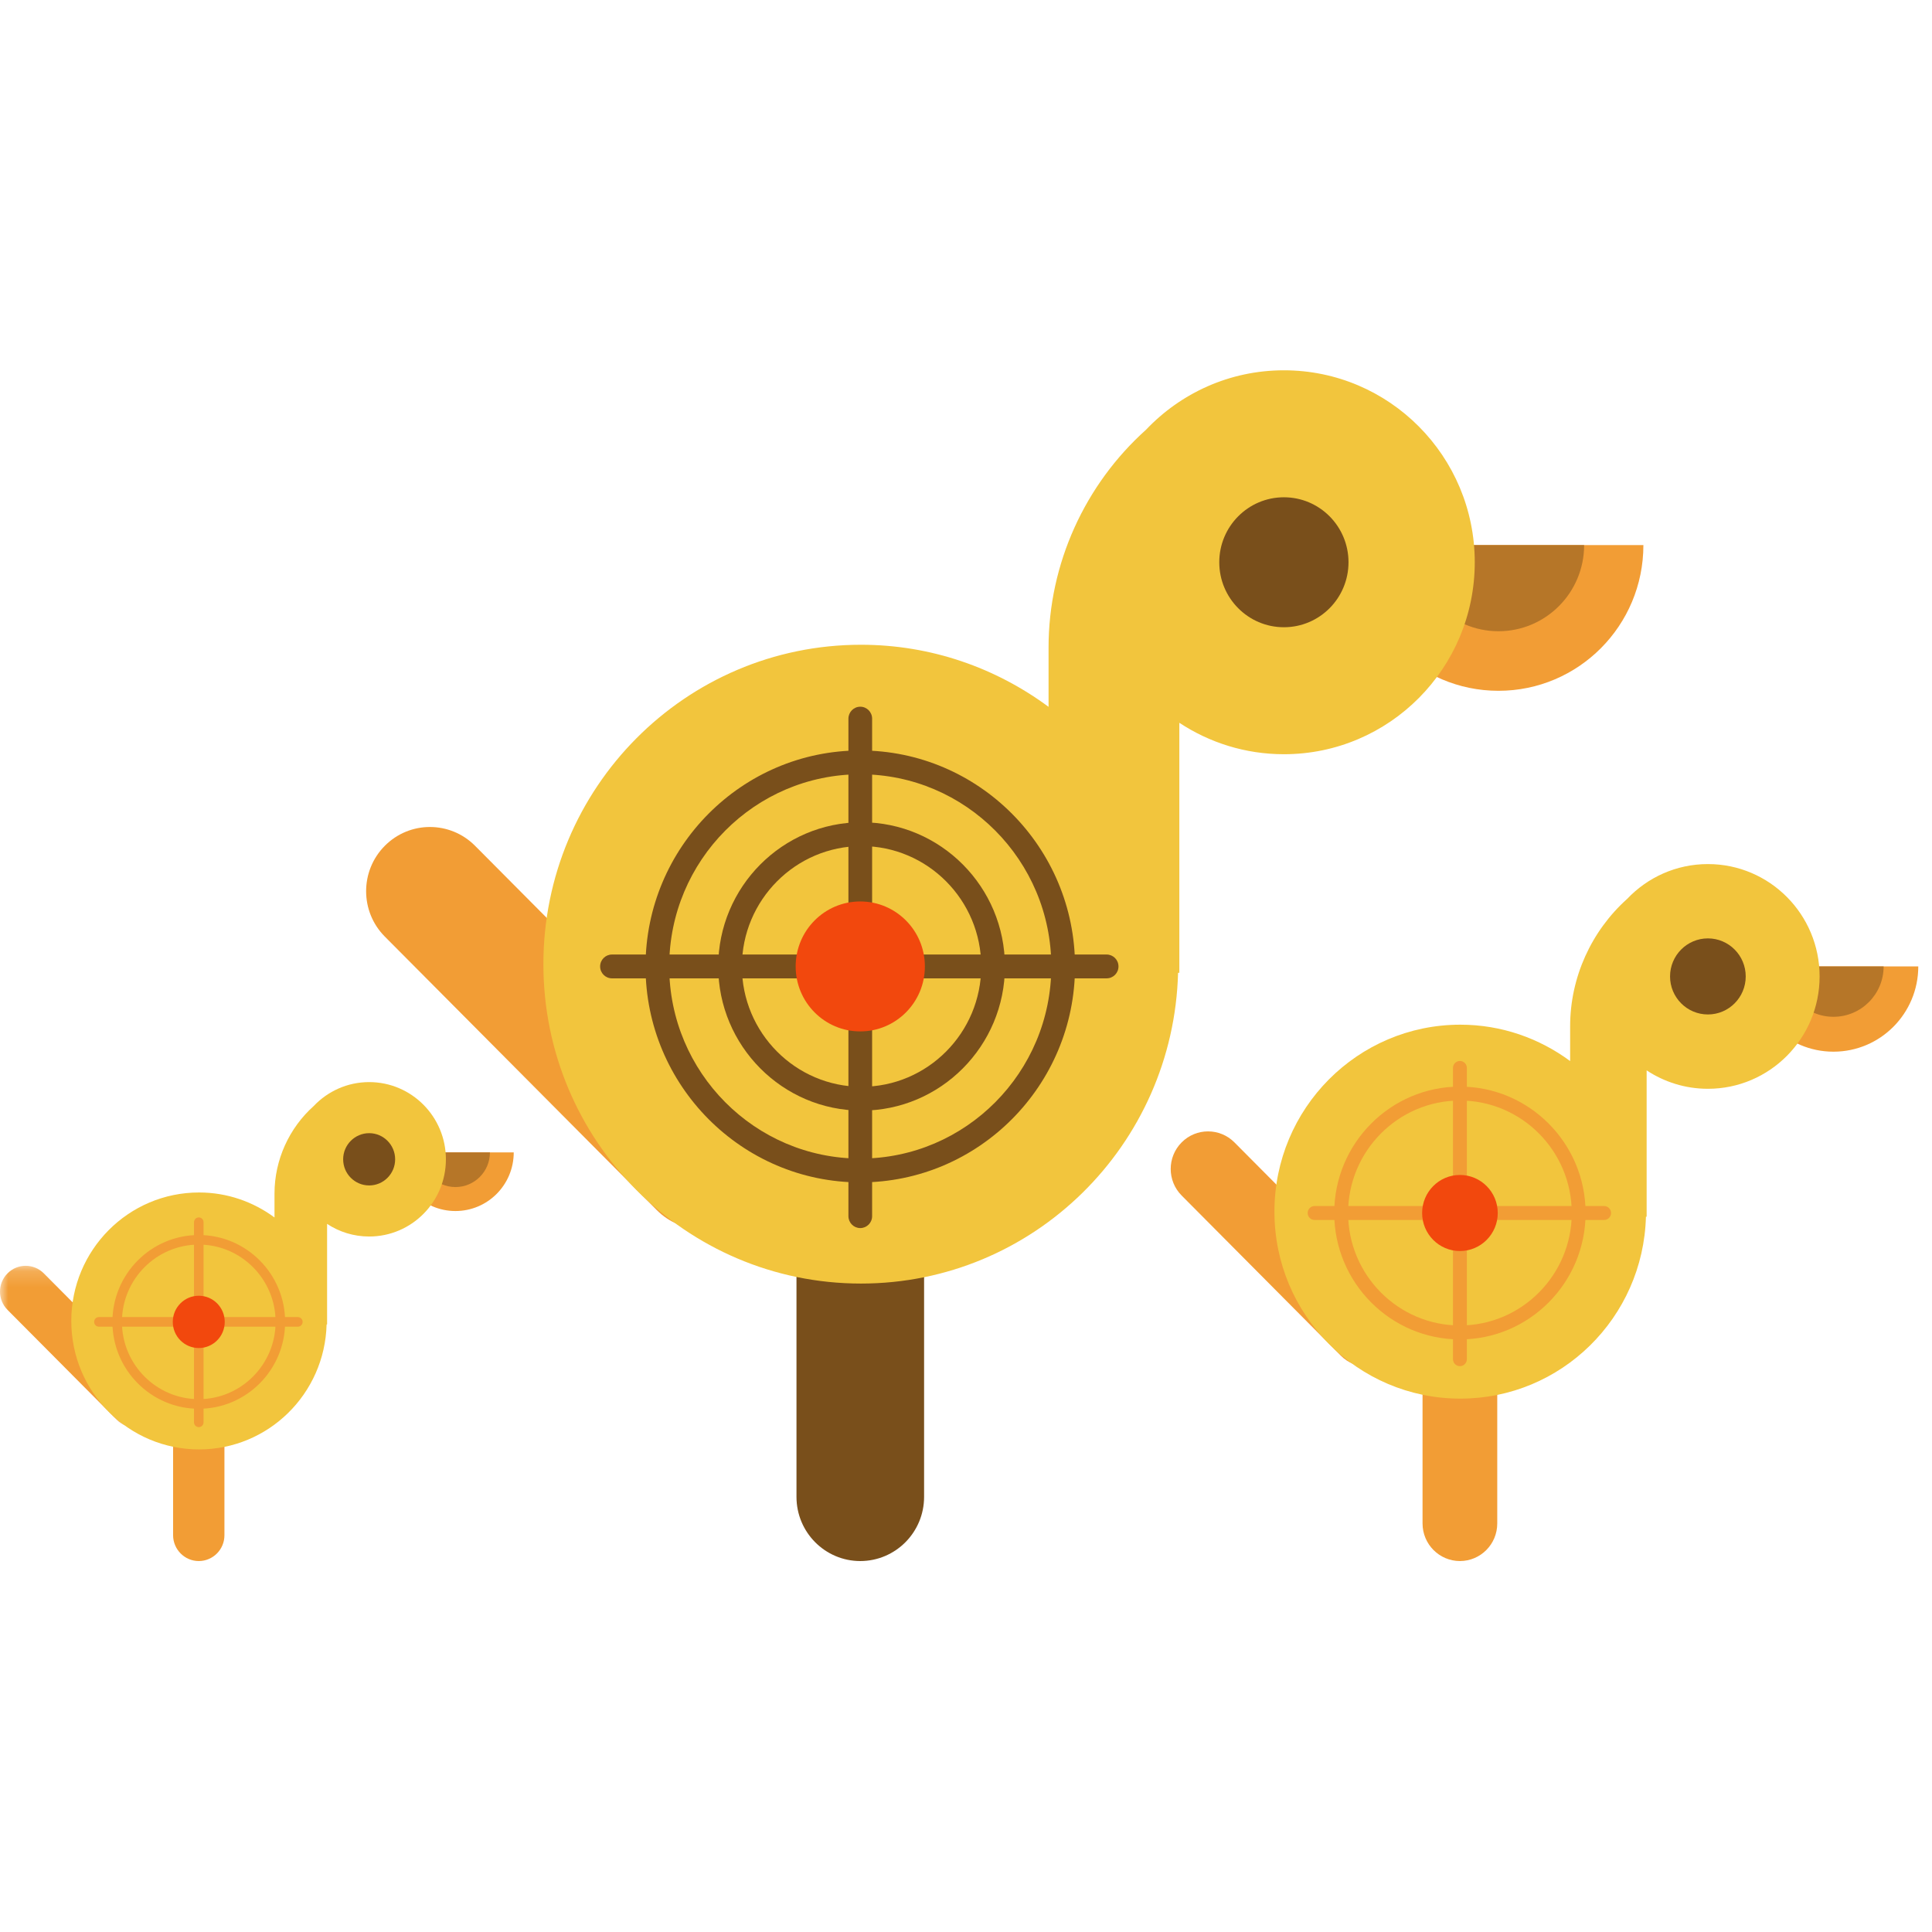 <?xml version="1.0" encoding="UTF-8"?>
<svg width="120px" height="120px" viewBox="0 0 120 120" version="1.1" xmlns="http://www.w3.org/2000/svg" xmlns:xlink="http://www.w3.org/1999/xlink">
    <!-- Generator: Sketch 51.1 (57501) - http://www.bohemiancoding.com/sketch -->
    <title>Facility14</title>
    <desc>Created with Sketch.</desc>
    <defs>
        <polygon id="path-1" points="0 0.161 9.985 0.161 9.985 10.204 0 10.204"></polygon>
    </defs>
    <g id="Facility14" stroke="none" stroke-width="1" fill="none" fill-rule="evenodd">
        <g id="Page-1" transform="translate(0, 23)">
            <path d="M46.404,46.527 C47.952,48.085 47.952,50.608 46.404,52.165 C44.855,53.722 42.345,53.722 40.798,52.165 L23.901,35.172 C22.354,33.615 22.354,31.092 23.901,29.535 C25.449,27.976 27.959,27.977 29.508,29.535 L46.404,46.527 Z" id="Fill-1" fill="#F29D35"></path>
            <path d="M57.397,69.972 C57.397,72.173 55.625,73.958 53.432,73.96 C51.244,73.958 49.471,72.173 49.471,69.972 L49.471,45.94 C49.471,43.739 51.243,41.952 53.432,41.953 C55.625,41.953 57.397,43.739 57.397,45.939 L57.397,69.972 Z" id="Fill-3" fill="#794F1B"></path>
            <path d="M84.073,10.857 C84.073,15.856 88.102,19.907 93.072,19.907 C98.045,19.907 102.074,15.856 102.074,10.857 L84.073,10.857 Z" id="Fill-5" fill="#F29D35"></path>
            <path d="M87.752,10.857 C87.752,13.811 90.134,16.207 93.071,16.207 C96.01,16.207 98.393,13.811 98.393,10.857 L87.752,10.857 Z" id="Fill-7" fill="#B67628"></path>
            <path d="M79.745,0 C76.37,0 73.335,1.422 71.176,3.697 C67.402,7.084 65.128,11.995 65.128,17.218 L65.128,20.903 C61.86,18.488 57.841,17.047 53.476,17.047 C42.582,17.047 33.751,25.929 33.751,36.886 C33.751,47.842 42.582,56.724 53.476,56.724 C64.191,56.724 72.889,48.126 73.172,37.421 L73.251,37.421 L73.251,21.893 C75.116,23.124 77.346,23.846 79.745,23.846 C86.294,23.846 91.6,18.507 91.6,11.922 C91.6,5.338 86.294,0 79.745,0" id="Fill-9" fill="#F2C53D"></path>
            <path d="M53.432,25.092 C46.89,25.092 41.566,30.446 41.566,37.027 C41.566,43.608 46.89,48.961 53.432,48.961 C59.975,48.961 65.299,43.608 65.299,37.027 C65.299,30.446 59.975,25.092 53.432,25.092 M53.432,50.441 C46.079,50.441 40.095,44.424 40.095,37.027 C40.095,29.63 46.079,23.612 53.432,23.612 C60.786,23.612 66.772,29.63 66.772,37.027 C66.772,44.424 60.786,50.441 53.432,50.441" id="Fill-11" fill="#794F1B"></path>
            <path d="M53.514,29.552 C49.416,29.552 46.081,32.906 46.081,37.027 C46.081,41.15 49.416,44.502 53.514,44.502 C57.611,44.502 60.946,41.15 60.946,37.027 C60.946,32.906 57.611,29.552 53.514,29.552 M53.514,45.982 C48.605,45.982 44.61,41.965 44.61,37.027 C44.61,32.089 48.605,28.072 53.514,28.072 C58.422,28.072 62.418,32.089 62.418,37.027 C62.418,41.965 58.422,45.982 53.514,45.982" id="Fill-13" fill="#794F1B"></path>
            <path d="M68.734,37.767 L38.011,37.767 C37.606,37.767 37.275,37.437 37.275,37.027 C37.275,36.617 37.606,36.287 38.011,36.287 L68.734,36.287 C69.141,36.287 69.471,36.617 69.471,37.027 C69.471,37.437 69.141,37.767 68.734,37.767" id="Fill-15" fill="#794F1B"></path>
            <path d="M53.432,53.278 C53.027,53.278 52.697,52.947 52.697,52.537 L52.697,21.637 C52.697,21.227 53.027,20.895 53.432,20.895 C53.84,20.895 54.169,21.227 54.169,21.637 L54.169,52.537 C54.169,52.947 53.84,53.278 53.432,53.278" id="Fill-17" fill="#794F1B"></path>
            <path d="M57.446,37.027 C57.446,39.256 55.65,41.063 53.432,41.063 C51.216,41.063 49.42,39.256 49.42,37.027 C49.42,34.797 51.216,32.991 53.432,32.991 C55.65,32.991 57.446,34.797 57.446,37.027" id="Fill-19" fill="#F2480D"></path>
            <path d="M83.758,11.922 C83.758,14.152 81.963,15.959 79.745,15.959 C77.529,15.959 75.731,14.152 75.731,11.922 C75.731,9.695 77.529,7.887 79.745,7.887 C81.963,7.887 83.758,9.695 83.758,11.922" id="Fill-21" fill="#794F1B"></path>
            <path d="M86.563,57.902 C87.47,58.815 87.47,60.291 86.566,61.203 C85.657,62.114 84.187,62.114 83.282,61.203 L73.394,51.256 C72.488,50.346 72.488,48.867 73.394,47.956 C74.298,47.045 75.767,47.045 76.673,47.956 L86.563,57.902 Z" id="Fill-23" fill="#F29D35"></path>
            <path d="M92.997,71.625 C92.997,72.914 91.962,73.958 90.678,73.96 C89.397,73.958 88.359,72.914 88.357,71.625 L88.357,57.558 C88.357,56.268 89.397,55.225 90.678,55.225 C91.962,55.225 92.997,56.269 92.997,57.558 L92.997,71.625 Z" id="Fill-25" fill="#F29D35"></path>
            <path d="M108.614,37.024 C108.614,39.949 110.97,42.322 113.879,42.322 C116.791,42.322 119.148,39.949 119.148,37.024 L108.614,37.024 Z" id="Fill-27" fill="#F29D35"></path>
            <path d="M110.766,37.024 C110.766,38.753 112.16,40.155 113.879,40.155 C115.603,40.155 116.996,38.753 116.996,37.024 L110.766,37.024 Z" id="Fill-29" fill="#B67628"></path>
            <path d="M106.081,30.669 C104.104,30.669 102.329,31.502 101.064,32.833 C98.855,34.815 97.524,37.69 97.524,40.747 L97.524,42.904 C95.612,41.491 93.259,40.645 90.704,40.645 C84.327,40.645 79.157,45.846 79.157,52.259 C79.157,58.672 84.327,63.871 90.704,63.871 C96.975,63.871 102.067,58.839 102.232,52.572 L102.276,52.572 L102.276,43.483 C103.368,44.203 104.675,44.627 106.081,44.627 C109.912,44.627 113.019,41.501 113.019,37.648 C113.019,33.793 109.912,30.669 106.081,30.669" id="Fill-31" fill="#F2C53D"></path>
            <path d="M90.678,45.356 C86.85,45.356 83.733,48.489 83.733,52.342 C83.733,56.194 86.85,59.327 90.678,59.327 C94.507,59.327 97.625,56.194 97.625,52.342 C97.625,48.489 94.507,45.356 90.678,45.356 M90.678,60.194 C86.374,60.194 82.871,56.672 82.871,52.342 C82.871,48.013 86.374,44.491 90.678,44.491 C94.984,44.491 98.484,48.013 98.484,52.342 C98.484,56.672 94.984,60.194 90.678,60.194" id="Fill-33" fill="#F29D35"></path>
            <path d="M99.635,52.775 L81.651,52.775 C81.414,52.775 81.221,52.582 81.221,52.342 C81.221,52.102 81.414,51.909 81.651,51.909 L99.635,51.909 C99.873,51.909 100.065,52.102 100.065,52.342 C100.065,52.582 99.873,52.775 99.635,52.775" id="Fill-35" fill="#F29D35"></path>
            <path d="M90.678,61.855 C90.44,61.855 90.247,61.66 90.247,61.421 L90.247,43.334 C90.247,43.093 90.44,42.899 90.678,42.899 C90.917,42.899 91.11,43.093 91.11,43.334 L91.11,61.421 C91.11,61.66 90.917,61.855 90.678,61.855" id="Fill-37" fill="#F29D35"></path>
            <path d="M93.028,52.342 C93.028,53.646 91.976,54.704 90.678,54.704 C89.381,54.704 88.331,53.646 88.331,52.342 C88.331,51.037 89.381,49.979 90.678,49.979 C91.976,49.979 93.028,51.037 93.028,52.342" id="Fill-39" fill="#F2480D"></path>
            <path d="M108.43,37.648 C108.43,38.952 107.377,40.01 106.081,40.01 C104.783,40.01 103.73,38.952 103.73,37.648 C103.73,36.344 104.783,35.285 106.081,35.285 C107.377,35.285 108.43,36.344 108.43,37.648" id="Fill-41" fill="#794F1B"></path>
            <g id="Group-45" transform="translate(0, 55.46)">
                <mask id="mask-2" fill="white">
                    <use xlink:href="#path-1"></use>
                </mask>
                <g id="Clip-44"></g>
                <path d="M9.518,7.466 C10.141,8.092 10.141,9.105 9.519,9.734 C8.895,10.361 7.888,10.361 7.263,9.734 L0.467,2.899 C-0.156,2.273 -0.156,1.258 0.467,0.631 C1.089,0.004 2.101,0.005 2.722,0.631 L9.518,7.466 Z" id="Fill-43" fill="#F29D35" mask="url(#mask-2)"></path>
            </g>
            <path d="M13.94,72.357 C13.94,73.241 13.228,73.958 12.346,73.96 C11.467,73.958 10.755,73.241 10.751,72.357 L10.751,62.688 C10.751,61.804 11.467,61.085 12.346,61.085 C13.228,61.085 13.94,61.804 13.94,62.688 L13.94,72.357 Z" id="Fill-46" fill="#F29D35"></path>
            <path d="M24.672,48.578 C24.672,50.59 26.291,52.219 28.288,52.219 C30.291,52.219 31.909,50.59 31.909,48.578 L24.672,48.578 Z" id="Fill-48" fill="#F29D35"></path>
            <path d="M26.15,48.578 C26.15,49.767 27.108,50.73 28.289,50.73 C29.474,50.73 30.43,49.767 30.43,48.578 L26.15,48.578 Z" id="Fill-50" fill="#B67628"></path>
            <path d="M22.93,44.211 C21.572,44.211 20.352,44.783 19.483,45.699 C17.964,47.06 17.05,49.036 17.05,51.137 L17.05,52.619 C15.735,51.648 14.118,51.067 12.364,51.067 C7.981,51.067 4.428,54.641 4.428,59.048 C4.428,63.456 7.981,67.026 12.364,67.026 C16.673,67.026 20.173,63.569 20.286,59.263 L20.316,59.263 L20.316,53.017 C21.066,53.513 21.963,53.802 22.93,53.802 C25.562,53.802 27.696,51.656 27.696,49.007 C27.696,46.359 25.562,44.211 22.93,44.211" id="Fill-52" fill="#F2C53D"></path>
            <path d="M12.347,54.304 C9.715,54.304 7.573,56.457 7.573,59.105 C7.573,61.751 9.715,63.904 12.347,63.904 C14.978,63.904 17.118,61.751 17.118,59.105 C17.118,56.457 14.978,54.304 12.347,54.304 M12.347,64.501 C9.389,64.501 6.982,62.081 6.982,59.105 C6.982,56.13 9.389,53.709 12.347,53.709 C15.304,53.709 17.71,56.13 17.71,59.105 C17.71,62.081 15.304,64.501 12.347,64.501" id="Fill-54" fill="#F29D35"></path>
            <path d="M18.501,59.403 L6.142,59.403 C5.979,59.403 5.847,59.27 5.847,59.105 C5.847,58.94 5.979,58.806 6.142,58.806 L18.501,58.806 C18.664,58.806 18.797,58.94 18.797,59.105 C18.797,59.27 18.664,59.403 18.501,59.403" id="Fill-56" fill="#F29D35"></path>
            <path d="M12.347,65.642 C12.183,65.642 12.05,65.509 12.05,65.344 L12.05,52.915 C12.05,52.75 12.183,52.616 12.347,52.616 C12.509,52.616 12.643,52.75 12.643,52.915 L12.643,65.344 C12.643,65.509 12.509,65.642 12.347,65.642" id="Fill-58" fill="#F29D35"></path>
            <path d="M13.959,59.105 C13.959,60.002 13.238,60.729 12.347,60.729 C11.455,60.729 10.732,60.002 10.732,59.105 C10.732,58.208 11.455,57.481 12.347,57.481 C13.238,57.481 13.959,58.208 13.959,59.105" id="Fill-60" fill="#F2480D"></path>
            <path d="M24.543,49.007 C24.543,49.904 23.819,50.63 22.93,50.63 C22.039,50.63 21.314,49.904 21.314,49.007 C21.314,48.112 22.039,47.383 22.93,47.383 C23.819,47.383 24.543,48.112 24.543,49.007" id="Fill-62" fill="#794F1B"></path>
        </g>
    </g>
</svg>